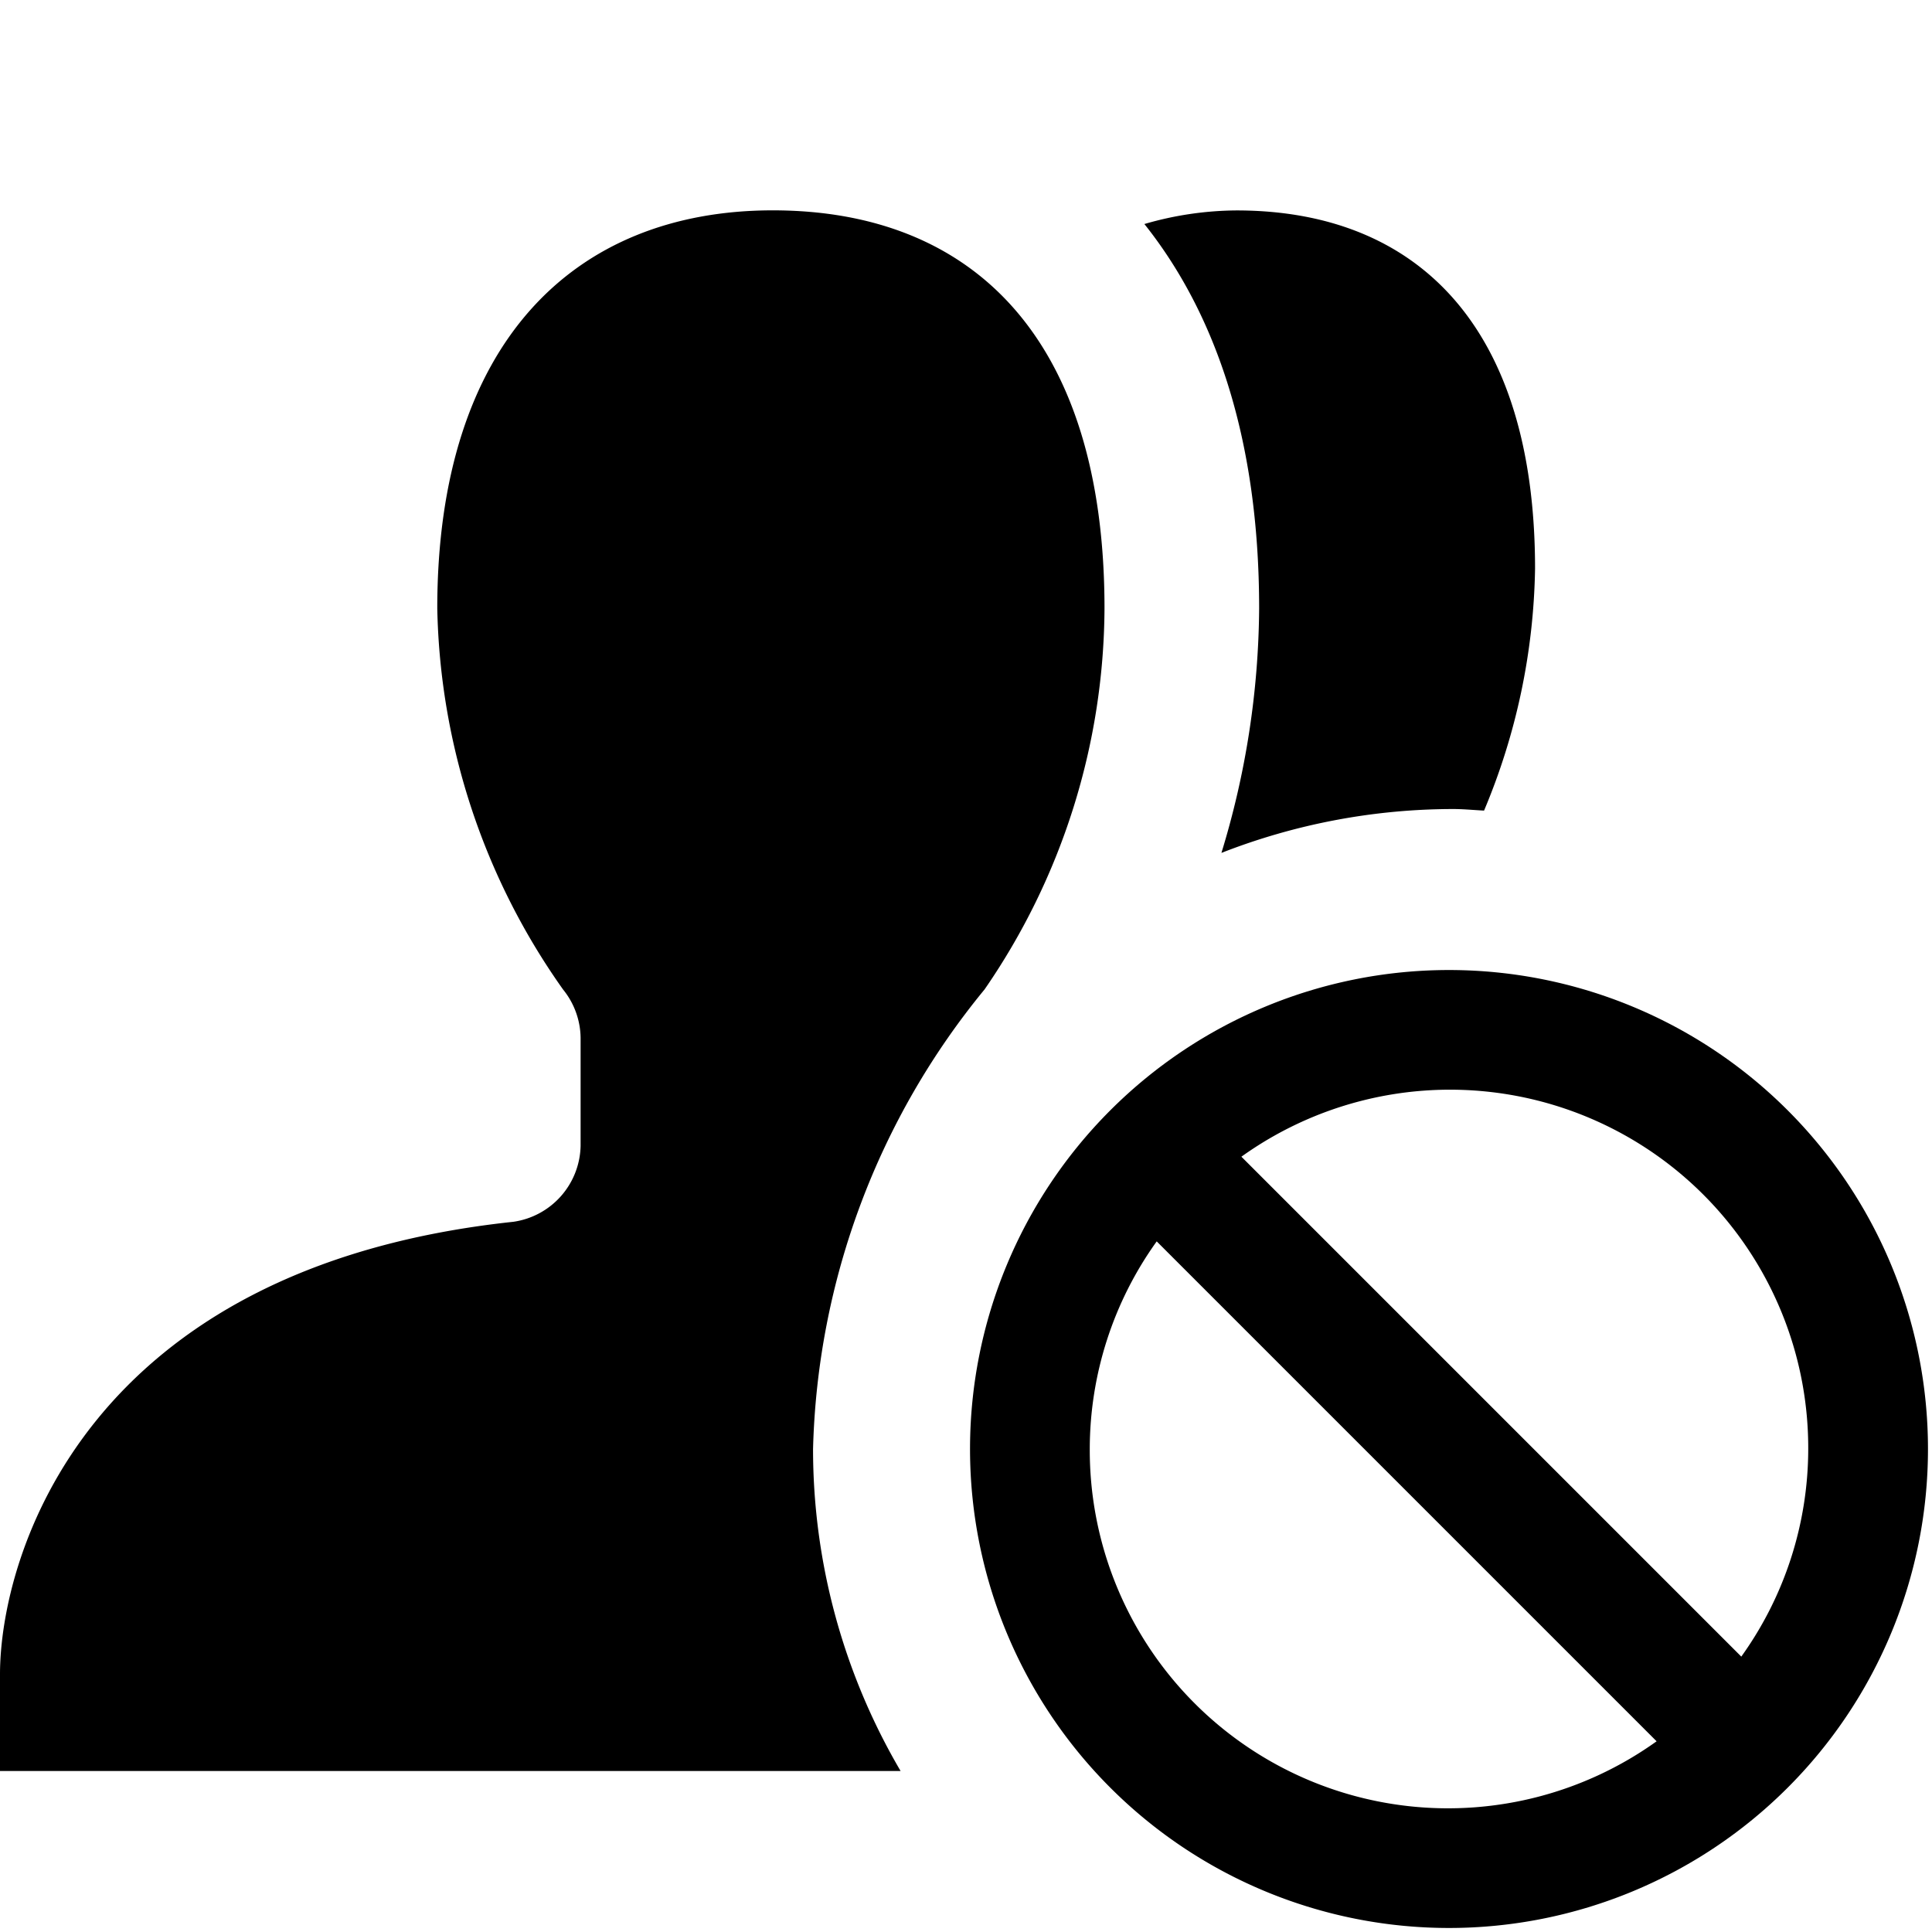 <svg xmlns="http://www.w3.org/2000/svg" height="48" viewBox="0 0 48 48" width="48"><path d="M30.346 21.19A15.834 15.834 0 0 1 36.1 20.1c.26 0 .514.026.771.039a16.135 16.135 0 0 0 1.267-6.011c0-6.048-2.954-8.9-7.418-8.9a8.325 8.325 0 0 0-2.288.338c1.729 2.17 2.851 5.273 2.851 9.552a21.166 21.166 0 0 1-.937 6.072ZM20.2 36a18.727 18.727 0 0 1 4.262-11.419 16.805 16.805 0 0 0 2.979-9.465c0-6.72-3.282-9.89-8.241-9.89s-8.336 3.317-8.336 9.89a16.924 16.924 0 0 0 3.126 9.469 1.943 1.943 0 0 1 .435 1.2v2.683a1.947 1.947 0 0 1-1.67 1.887C2.071 31.494 0 38.7 0 41.6V44h22.375a15.8 15.8 0 0 1-2.175-8Z"/><path d="M36 24.1A11.9 11.9 0 1 0 47.9 36 11.9 11.9 0 0 0 36 24.1ZM44.925 36a8.859 8.859 0 0 1-1.663 5.158l-12.42-12.42A8.9 8.9 0 0 1 44.925 36Zm-17.85 0a8.859 8.859 0 0 1 1.663-5.158l12.42 12.42A8.9 8.9 0 0 1 27.075 36Z"/></svg>